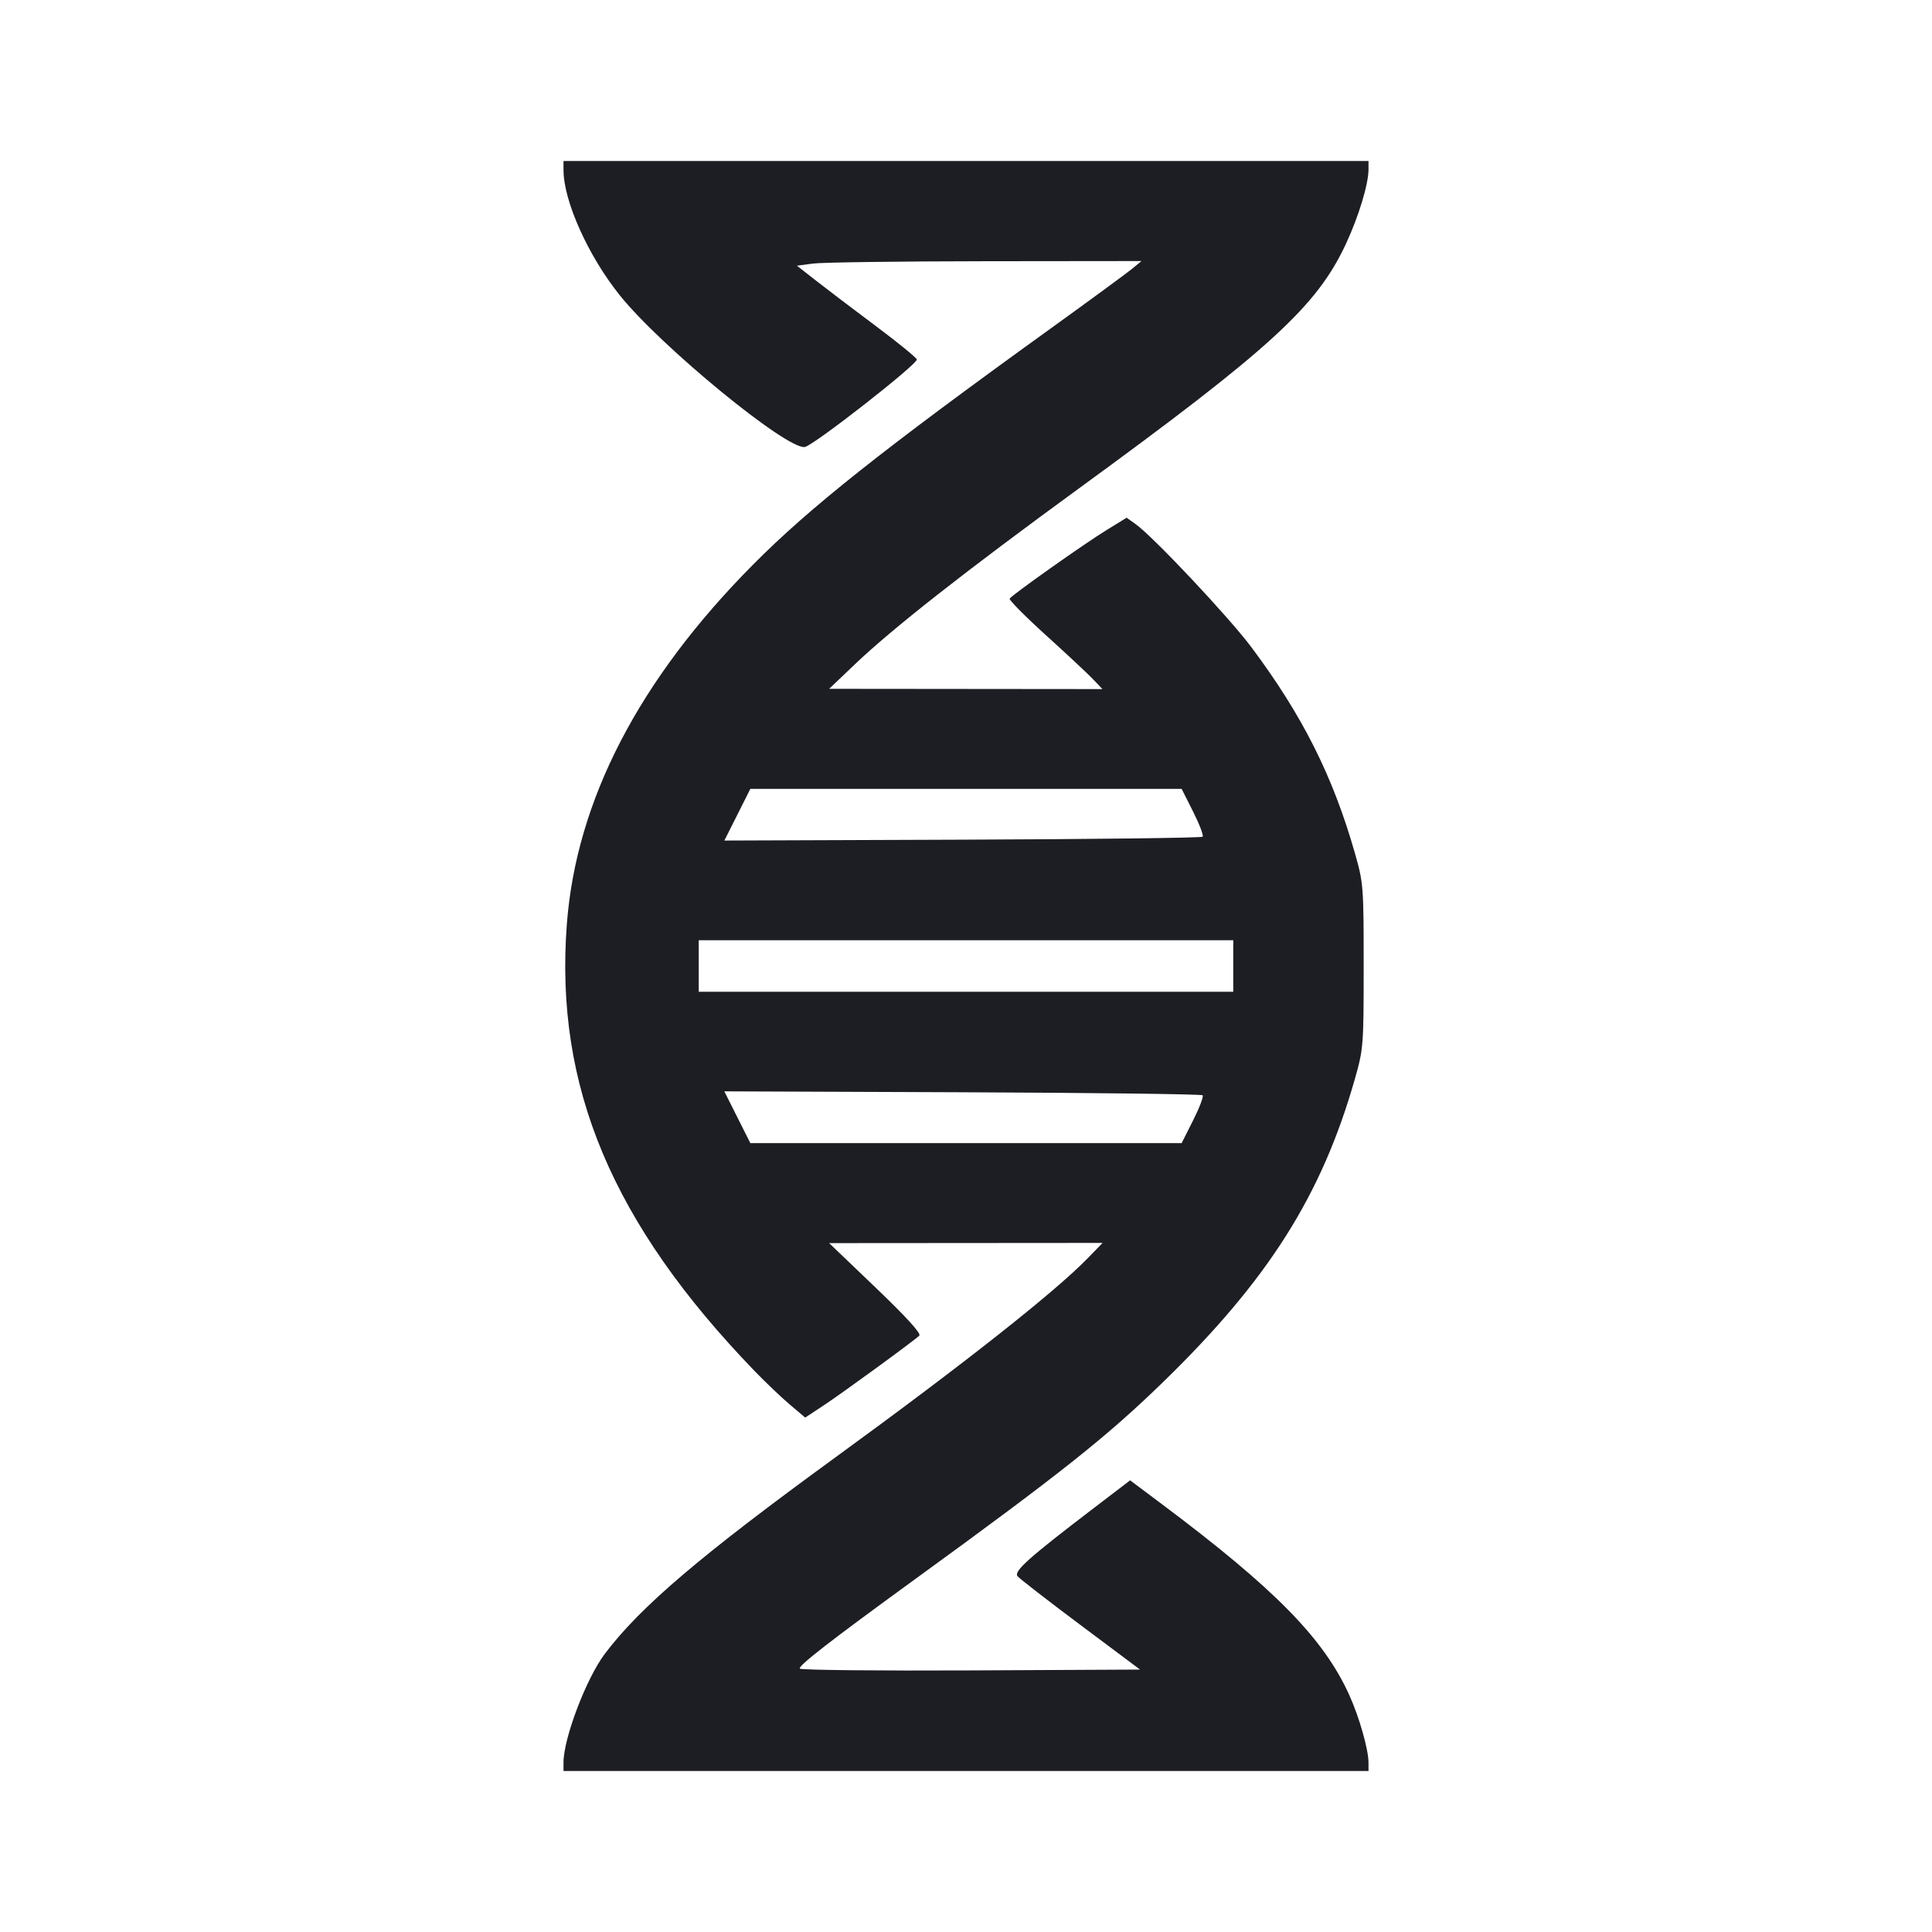 <svg viewBox="0 0 2400 2400" fill="none" xmlns="http://www.w3.org/2000/svg"><path d="M700.000 211.160 C 700.000 249.675,730.740 318.049,770.072 367.018 C 821.294 430.790,977.672 558.948,999.774 555.268 C 1010.690 553.450,1140.608 451.858,1138.887 446.485 C 1138.097 444.018,1115.074 425.273,1087.725 404.829 C 1060.376 384.385,1027.200 359.204,1014.000 348.871 L 990.000 330.084 1010.000 327.392 C 1021.000 325.912,1117.300 324.608,1224.000 324.494 L 1418.000 324.288 1406.000 334.158 C 1399.400 339.586,1353.500 373.231,1304.000 408.924 C 1096.842 558.299,1005.771 630.566,935.615 701.245 C 793.621 844.297,715.810 994.509,704.154 1148.073 C 688.852 1349.669,760.350 1519.744,937.569 1703.306 C 951.006 1717.224,970.608 1735.890,981.129 1744.786 L 1000.258 1760.961 1023.129 1745.868 C 1046.881 1730.194,1134.991 1665.919,1142.000 1659.154 C 1144.622 1656.623,1126.016 1636.163,1088.000 1599.771 L 1030.000 1544.250 1199.833 1544.125 L 1369.666 1544.000 1351.833 1562.387 C 1310.812 1604.684,1198.532 1693.358,1038.000 1810.239 C 869.826 1932.685,795.489 1995.992,751.464 2054.260 C 728.285 2084.938,700.000 2159.309,700.000 2189.577 L 700.000 2200.000 1200.000 2200.000 L 1700.000 2200.000 1700.000 2189.577 C 1700.000 2173.351,1688.517 2132.965,1676.147 2105.683 C 1644.206 2035.238,1583.692 1973.613,1442.940 1868.190 L 1403.879 1838.934 1358.940 1873.240 C 1277.166 1935.663,1258.974 1951.943,1264.097 1958.117 C 1266.622 1961.160,1301.884 1988.478,1342.457 2018.825 L 1416.225 2074.000 1207.821 2075.036 C 1093.199 2075.606,996.866 2074.643,993.746 2072.898 C 989.729 2070.650,1030.936 2038.585,1135.037 1962.953 C 1318.398 1829.738,1375.358 1784.463,1445.591 1716.106 C 1575.593 1589.577,1641.837 1484.848,1682.888 1340.952 C 1693.729 1302.952,1694.000 1299.508,1694.000 1200.000 C 1694.000 1100.773,1693.701 1096.954,1683.016 1059.519 C 1655.755 964.013,1617.905 888.738,1554.536 804.000 C 1526.535 766.556,1432.658 666.735,1410.777 651.138 L 1399.554 643.138 1374.777 658.353 C 1346.972 675.427,1257.086 739.006,1254.239 743.613 C 1253.225 745.254,1273.456 765.672,1299.198 788.986 C 1324.939 812.300,1351.287 836.916,1357.748 843.688 L 1369.497 856.000 1199.748 855.837 L 1030.000 855.674 1062.000 825.179 C 1108.640 780.731,1199.489 709.395,1339.034 607.648 C 1578.178 433.278,1635.621 380.736,1671.812 303.260 C 1687.780 269.078,1700.000 228.830,1700.000 210.423 L 1700.000 200.000 1200.000 200.000 L 700.000 200.000 700.000 211.160 M1482.206 1008.410 C 1490.075 1024.035,1495.349 1037.985,1493.925 1039.410 C 1492.501 1040.834,1358.248 1042.484,1195.585 1043.075 L 899.835 1044.151 915.962 1012.075 L 932.089 980.000 1199.994 980.000 L 1467.899 980.000 1482.206 1008.410 M1532.000 1200.000 L 1532.000 1232.000 1200.000 1232.000 L 868.000 1232.000 868.000 1200.000 L 868.000 1168.000 1200.000 1168.000 L 1532.000 1168.000 1532.000 1200.000 M1493.926 1360.590 C 1495.349 1362.015,1490.075 1375.965,1482.206 1391.590 L 1467.899 1420.000 1199.994 1420.000 L 932.089 1420.000 915.926 1387.853 L 899.763 1355.707 1195.550 1356.853 C 1358.233 1357.484,1492.502 1359.166,1493.926 1360.590 " fill="#1D1E23" stroke="none" fill-rule="evenodd"/></svg>